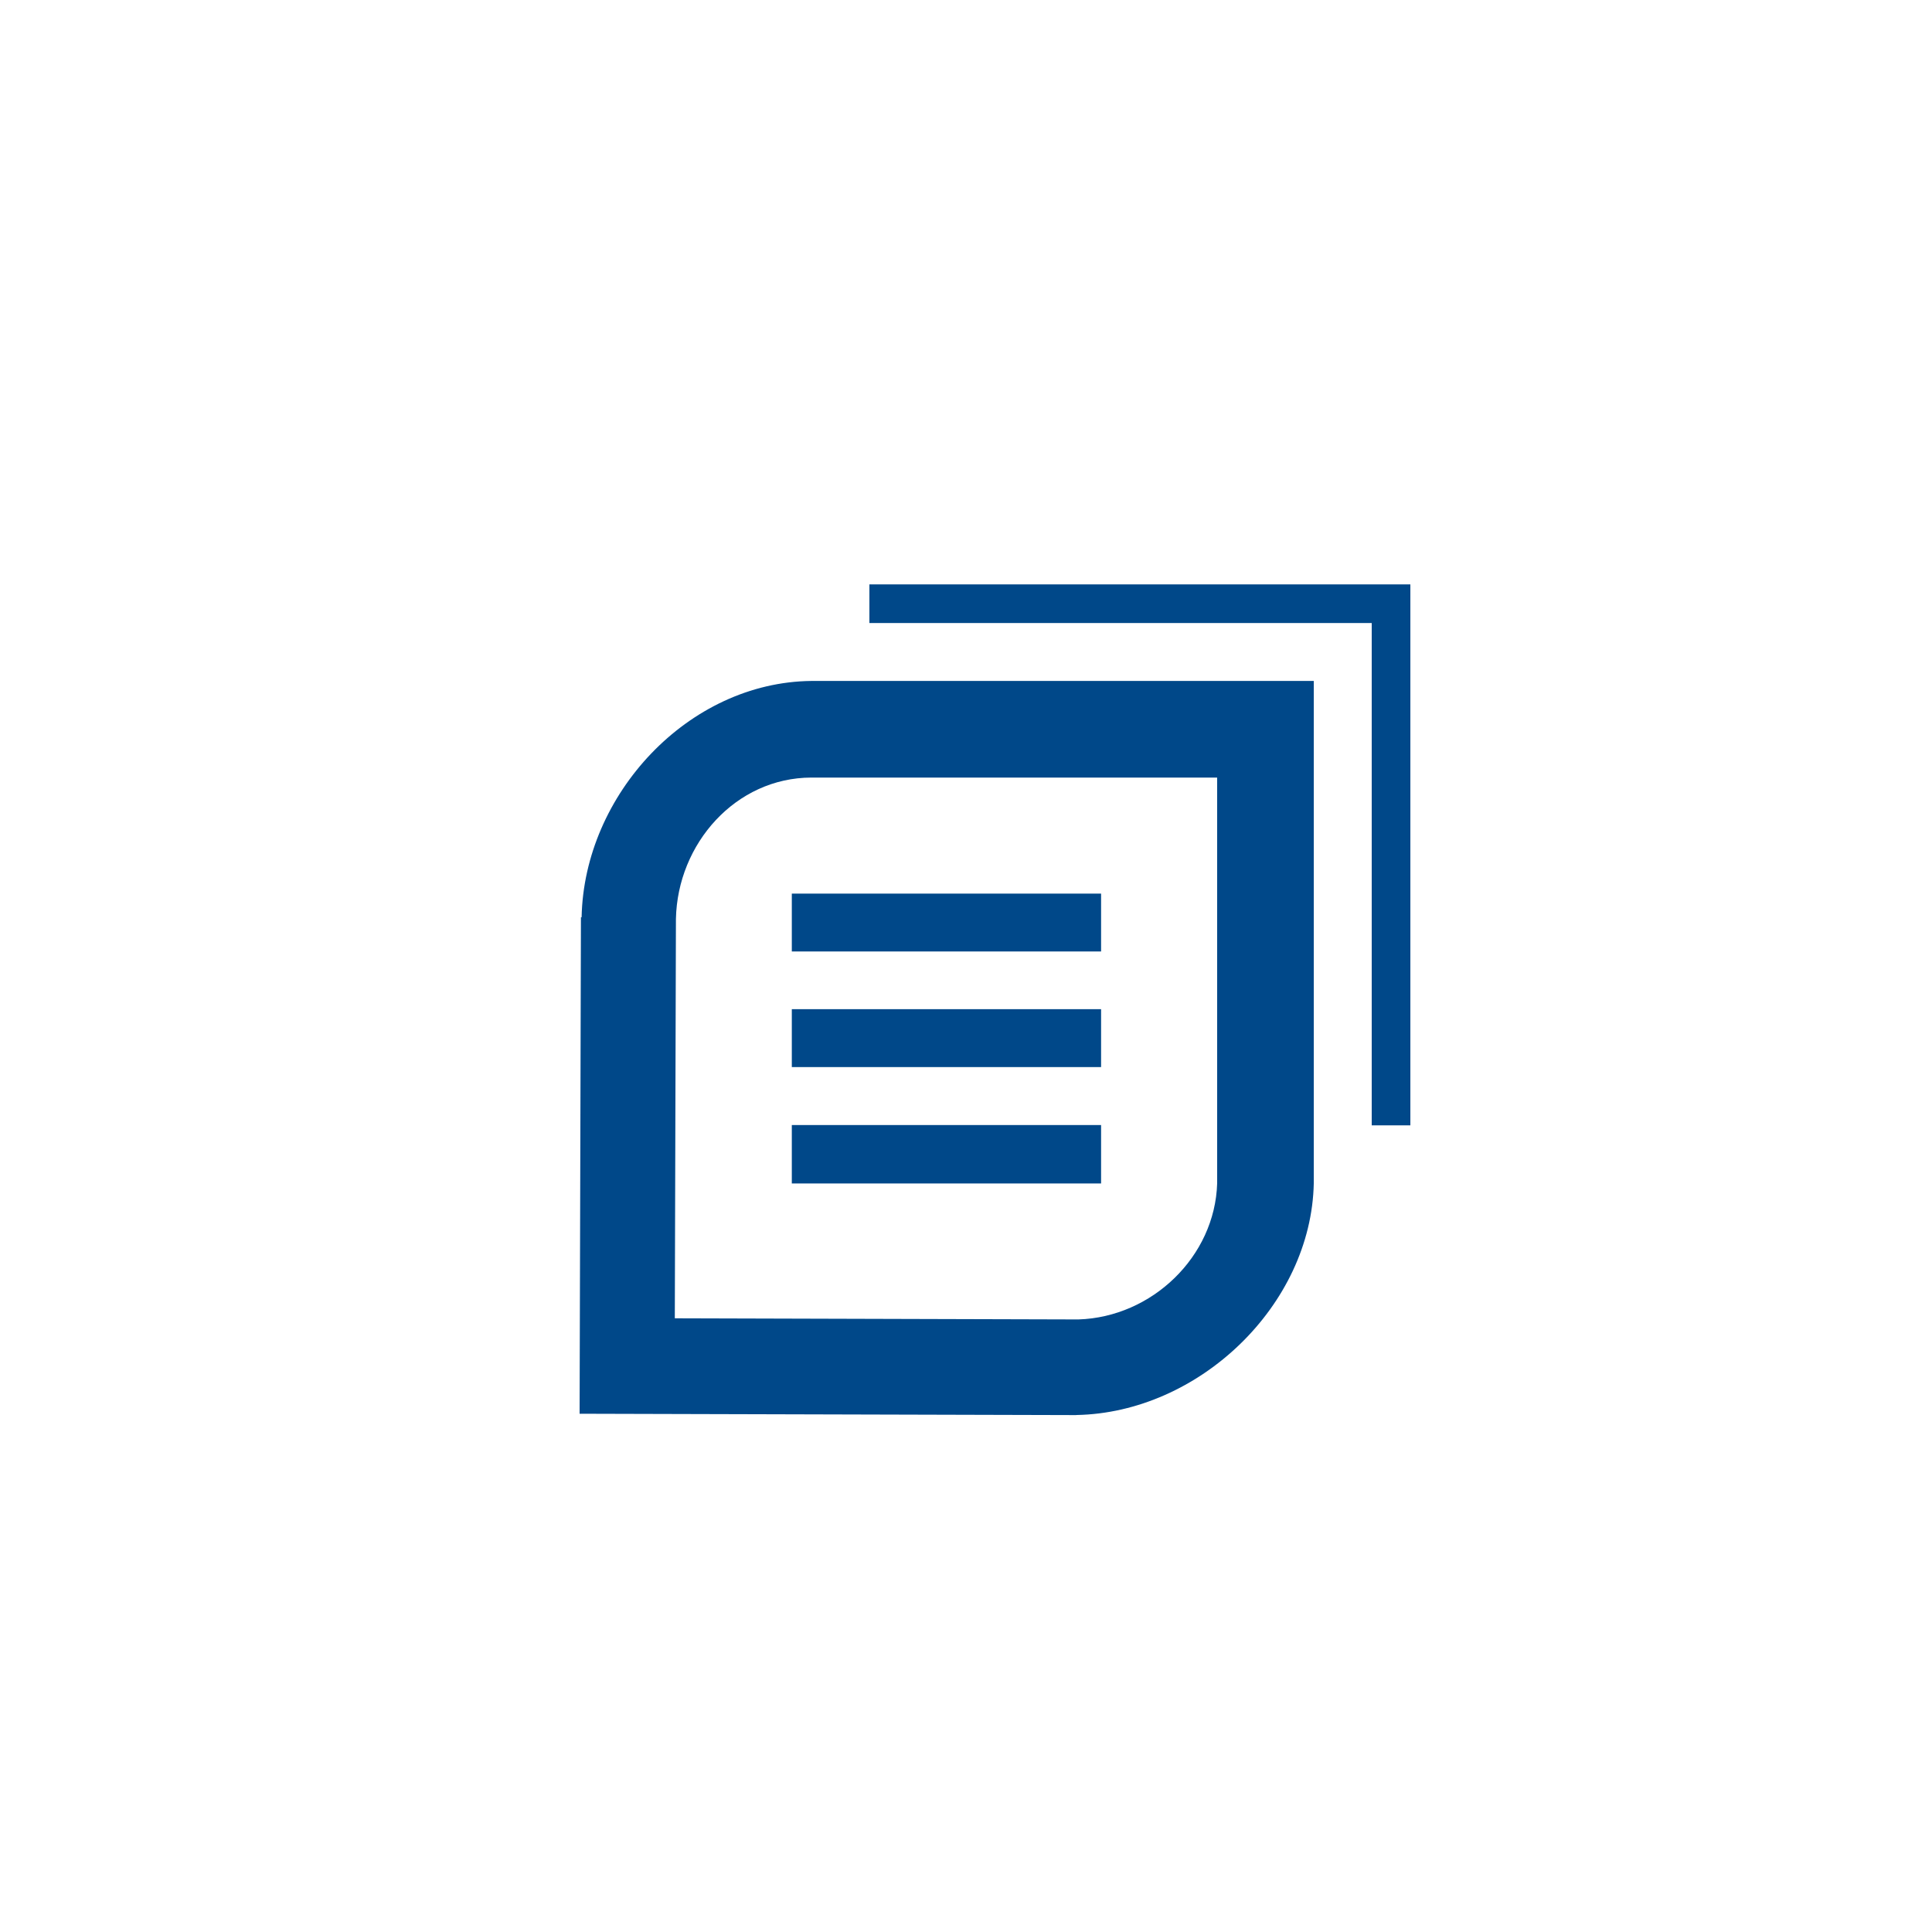 <svg xmlns="http://www.w3.org/2000/svg" width="100" height="100" viewBox="0 0 100 100"><path fill="#004889" d="M42 35.246c-6.378.063-11.769 5.876-11.896 12.231h-.035L30 73.175l25.707.07.003-.004c6.338-.111 12.165-5.674 12.291-11.996V35.244L42 35.246l-.173.178.173-.178zm21 26.001c-.112 3.802-3.382 6.929-7.182 7.047l-20.89-.059.058-20.67c.079-3.897 3.093-7.311 7.013-7.318h21l.001 21zm7.813-31H45v2h26v26h2v-28h-2.187zM40.984 58.233h16.008v3.024H40.984v-3.024zm0-5.997h16.008v2.995H40.984v-2.995zm0-5.983h16.008v2.995H40.984v-2.995z"/></svg>